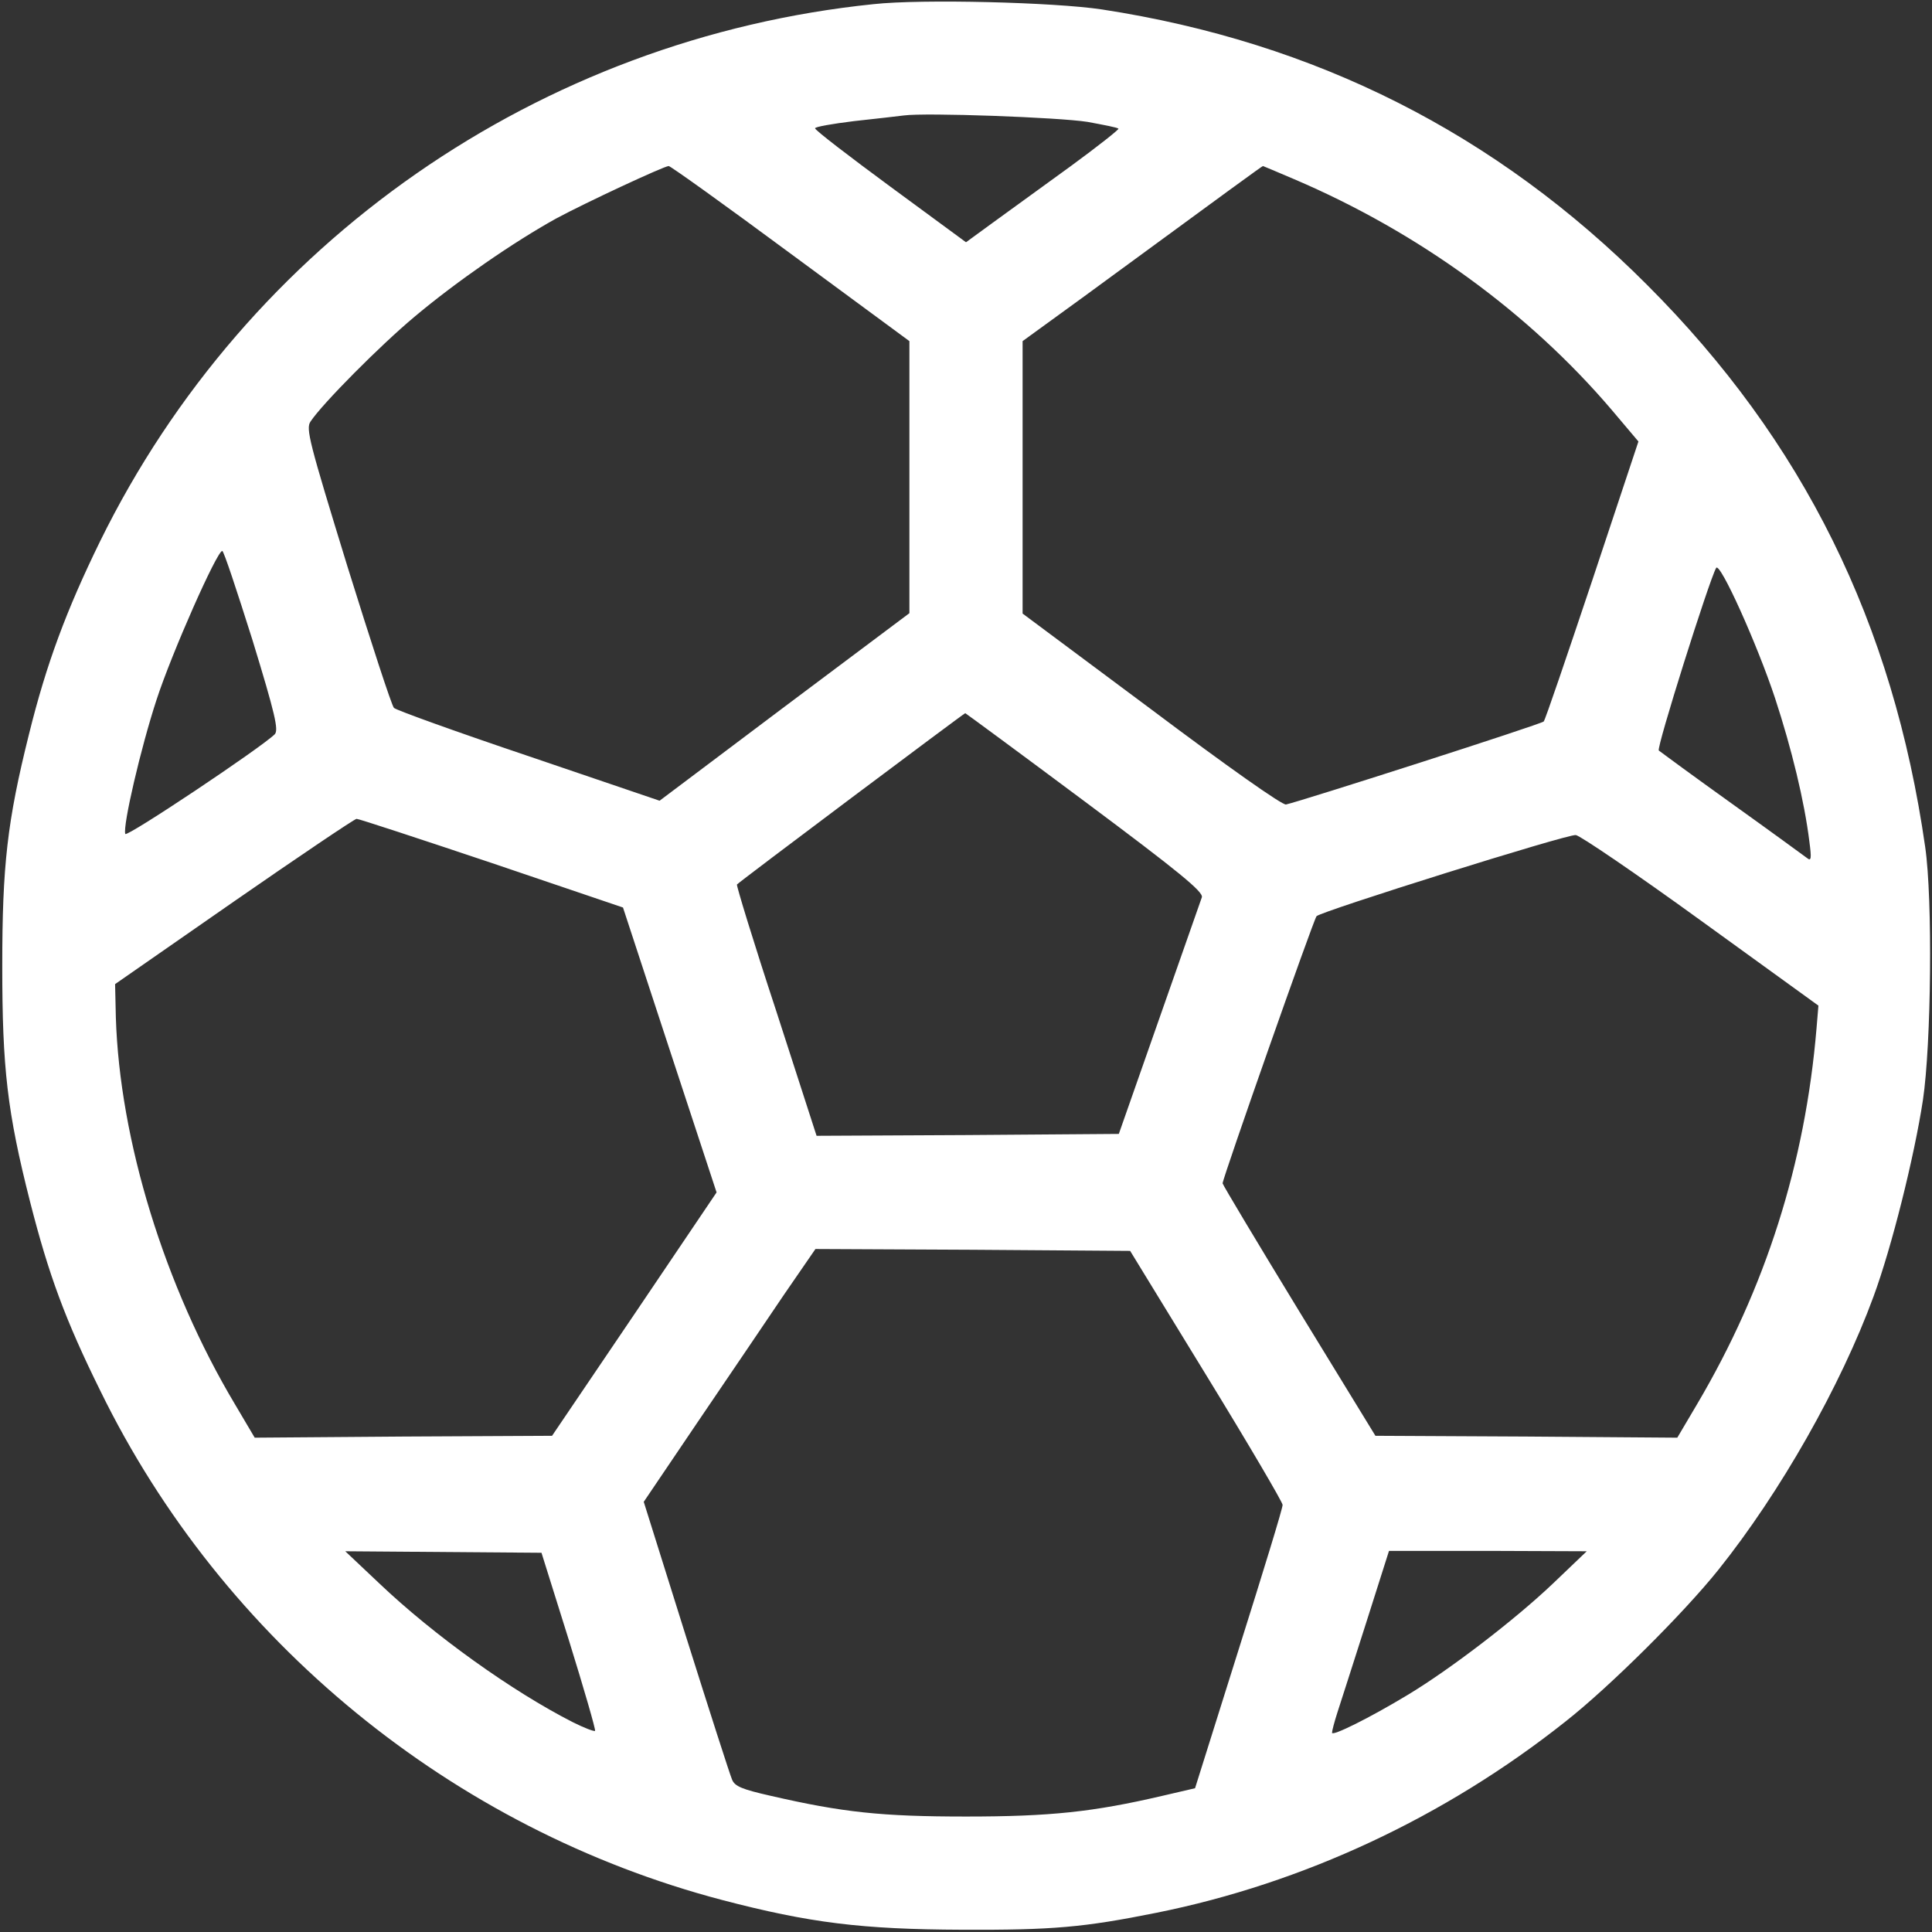 <?xml version="1.0" standalone="no"?>
<!DOCTYPE svg PUBLIC "-//W3C//DTD SVG 20010904//EN"
 "http://www.w3.org/TR/2001/REC-SVG-20010904/DTD/svg10.dtd">
<svg version="1.0" xmlns="http://www.w3.org/2000/svg"
 width="512pt" height="512pt" viewBox="0 0 512 512"
 preserveAspectRatio="xMidYMid meet">

<rect x="0" y="0" width="512" height="512" fill="#333333" stroke="none"/>

<g transform="translate(0,512) scale(0.1,-0.1)"
fill="#ffffff" stroke="none">
<path d="M2315 5109 c-885 -91 -1660 -630 -2050 -1424 -89 -182 -142 -324
-188 -510 -58 -232 -71 -349 -71 -615 0 -271 13 -386 74 -626 49 -192 93 -312
186 -500 324 -663 933 -1161 1647 -1349 233 -61 371 -78 637 -79 239 -1 321 6
515 45 388 78 764 253 1084 507 117 92 313 287 405 402 164 205 324 487 411
724 48 130 108 370 131 521 22 148 26 532 6 670 -85 594 -323 1076 -737 1490
-400 401 -878 643 -1445 730 -126 19 -477 28 -605 14z m567 -312 c43 -8 80
-15 82 -18 2 -2 -55 -47 -126 -99 -72 -52 -164 -119 -204 -148 l-74 -54 -200
147 c-110 81 -200 150 -200 155 0 4 46 12 103 19 56 6 116 13 132 15 58 8 411
-5 487 -17z m-787 -349 l315 -232 0 -360 0 -361 -331 -248 -331 -249 -347 118
c-190 64 -351 122 -357 128 -6 6 -61 175 -123 374 -102 332 -111 366 -98 385
32 48 185 202 276 278 112 94 263 198 375 260 78 42 284 138 298 139 5 0 150
-104 323 -232z m1335 197 c330 -141 622 -354 841 -611 l71 -84 -122 -367 c-68
-203 -125 -371 -129 -375 -6 -7 -642 -211 -683 -220 -10 -2 -156 101 -357 252
l-341 254 0 361 0 361 157 114 c401 294 478 350 480 350 1 0 38 -16 83 -35z
m-2761 -1221 c60 -196 70 -239 59 -250 -38 -37 -393 -274 -396 -264 -7 21 41
228 83 356 40 123 160 394 174 394 4 0 39 -106 80 -236z m4035 -154 c44 -134
78 -274 91 -380 6 -45 5 -53 -6 -44 -8 6 -97 71 -199 144 -102 73 -189 137
-194 141 -7 6 133 450 152 484 10 17 109 -203 156 -345z m-1828 -275 c248
-185 314 -239 309 -253 -3 -9 -54 -154 -113 -322 l-107 -305 -400 -3 -401 -2
-107 331 c-60 182 -106 333 -104 335 7 8 602 454 605 454 1 0 145 -106 318
-235z m-1573 -162 l348 -118 124 -378 124 -377 -218 -323 -218 -322 -394 -2
-394 -3 -52 88 c-187 313 -306 701 -316 1026 l-2 88 315 219 c173 120 320 219
325 219 6 0 167 -53 358 -117z m3205 -153 l311 -225 -5 -60 c-30 -358 -135
-689 -317 -997 l-52 -88 -400 3 -400 2 -202 330 c-111 182 -202 334 -203 339
0 13 241 699 249 708 12 13 665 218 687 215 11 -1 161 -103 332 -227z m-1311
-1205 c111 -181 202 -336 202 -343 1 -7 -52 -179 -116 -382 l-116 -369 -86
-20 c-184 -43 -298 -55 -521 -55 -224 0 -327 11 -518 55 -75 17 -95 25 -102
43 -5 11 -60 182 -122 379 l-112 357 144 213 c79 116 181 267 227 335 l84 122
417 -2 417 -3 202 -330z m-1689 -703 c40 -129 71 -236 69 -239 -3 -2 -29 8
-59 23 -161 82 -368 230 -513 368 l-90 85 260 -2 260 -2 73 -233z m2607 151
c-101 -96 -272 -227 -385 -295 -101 -61 -200 -110 -200 -100 0 5 6 28 14 53 8
24 42 131 76 237 l61 192 262 0 262 -1 -90 -86z"/>
</g>
</svg>
